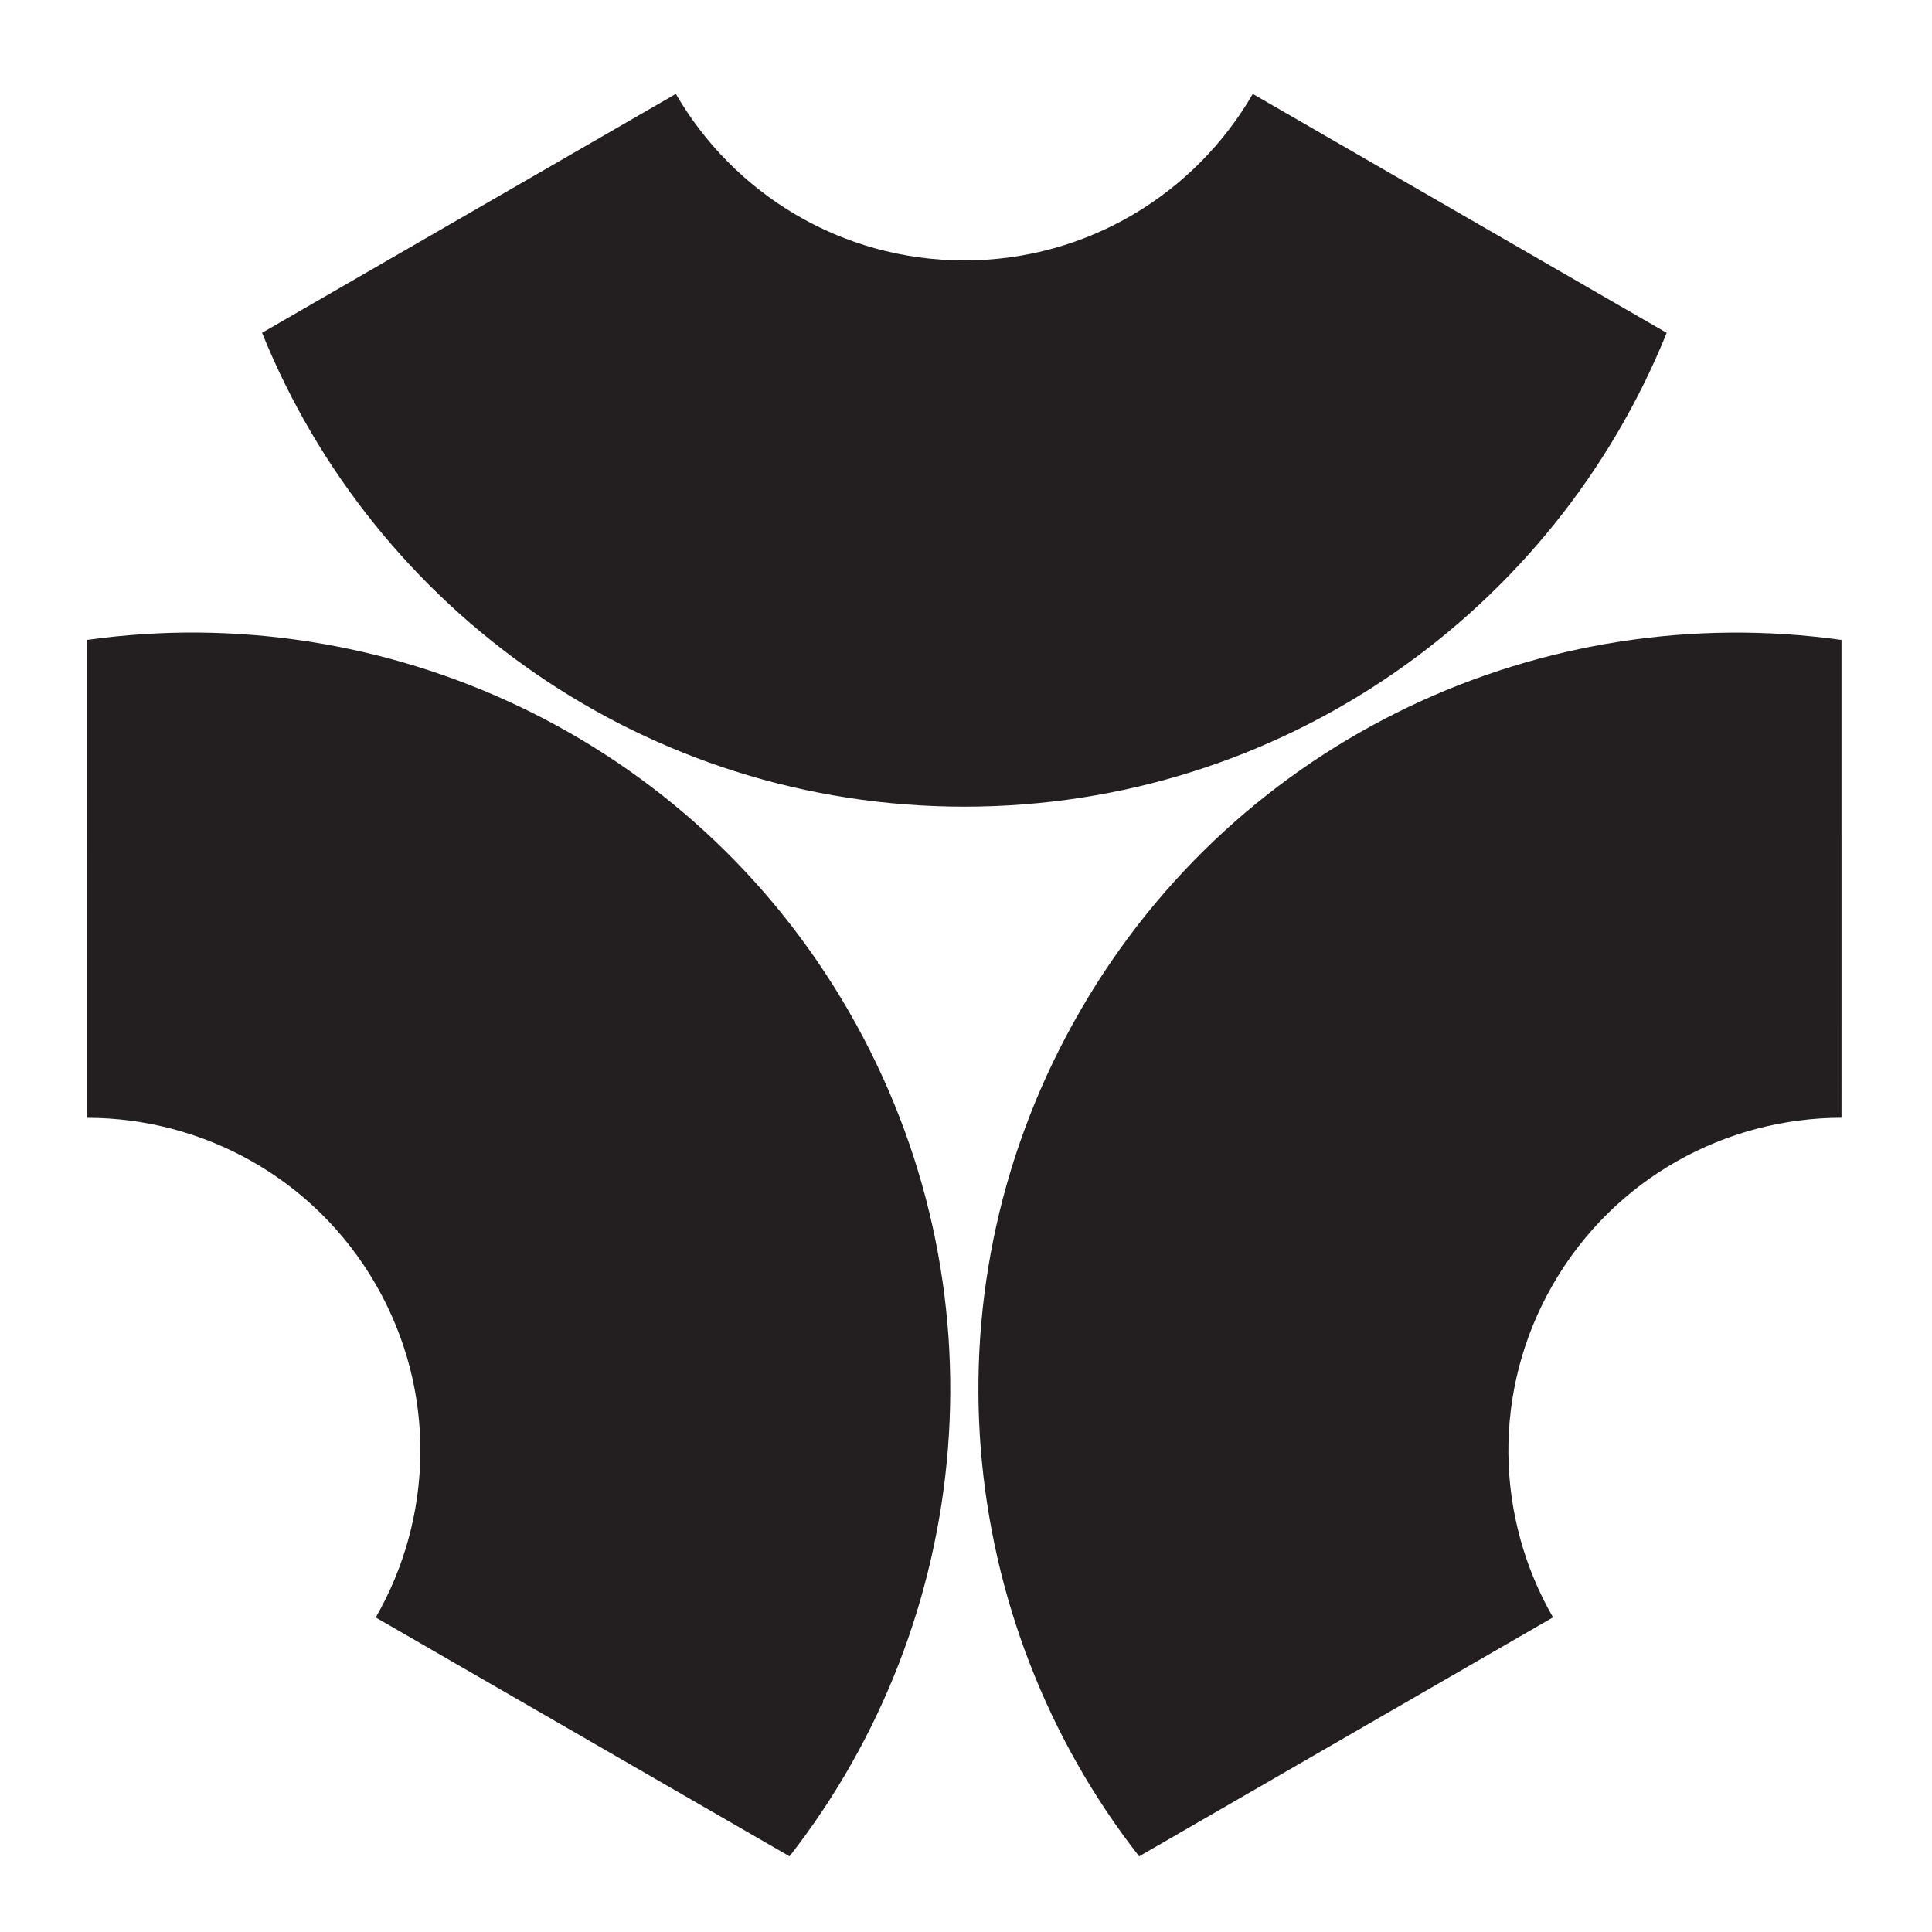 <?xml version="1.0" encoding="UTF-8" standalone="no"?>
<!-- Created with Inkscape (http://www.inkscape.org/) -->

<svg
   version="1.1"
   id="svg3556"
   width="793.701"
   height="793.701"
   viewBox="0 0 793.701 793.701"
   sodipodi:docname="Atamaawase Mitsujigami.svg"
   inkscape:version="1.2 (dc2aeda, 2022-05-15)"
   xmlns:inkscape="http://www.inkscape.org/namespaces/inkscape"
   xmlns:sodipodi="http://sodipodi.sourceforge.net/DTD/sodipodi-0.dtd"
   xmlns="http://www.w3.org/2000/svg"
   xmlns:svg="http://www.w3.org/2000/svg">
  <defs
     id="defs3560">
    <clipPath
       clipPathUnits="userSpaceOnUse"
       id="clipPath3739">
      <path
         d="m -350.986,691.964 h 595.276 v -841.89 h -595.276 z"
         id="path3741"
         style="stroke-width:1" />
    </clipPath>
    <clipPath
       clipPathUnits="userSpaceOnUse"
       id="clipPath3745">
      <path
         d="m -26.883,317.163 h 595.276 v -841.89 h -595.276 z"
         id="path3747"
         style="stroke-width:1" />
    </clipPath>
    <clipPath
       clipPathUnits="userSpaceOnUse"
       id="clipPath3751">
      <path
         d="M -513.525,222.555 H 81.751 v -841.89 H -513.525 Z"
         id="path3753"
         style="stroke-width:1" />
    </clipPath>
  </defs>
  <sodipodi:namedview
     id="namedview3558"
     pagecolor="#ffffff"
     bordercolor="#000000"
     borderopacity="0.25"
     inkscape:showpageshadow="2"
     inkscape:pageopacity="0.0"
     inkscape:pagecheckerboard="0"
     inkscape:deskcolor="#d1d1d1"
     showgrid="false"
     inkscape:zoom="0.21024124"
     inkscape:cx="-470.88764"
     inkscape:cy="561.26002"
     inkscape:window-width="1419"
     inkscape:window-height="456"
     inkscape:window-x="0"
     inkscape:window-y="25"
     inkscape:window-maximized="0"
     inkscape:current-layer="svg3556">
    <inkscape:page
       x="0"
       y="0"
       id="page3562"
       width="793.701"
       height="793.701" />
  </sodipodi:namedview>
  <path
     d="m 684.701,136.741 c -46.084,114.122 -157.904,194.65 -288.535,194.65 -130.632,0 -242.408,-80.554 -288.504,-194.671 L 277.655,38.569 c 23.658,40.9 67.862,68.416 118.511,68.416 50.64,0 94.842,-27.516 118.499,-68.406 z"
     style="fill:#231f20;fill-opacity:1;fill-rule:nonzero;stroke:none"
     id="path3576" />
  <path
     d="m 35.844,262.884 c 121.877,-17.147 247.528,39.42 312.845,152.553 65.316,113.133 51.44,250.213 -24.341,347.18 L 154.355,664.484 C 177.943,623.54 179.669,571.501 154.349,527.639 129.03,483.783 83.095,459.261 35.855,459.217 Z"
     style="fill:#231f20;fill-opacity:1;fill-rule:nonzero;stroke:none"
     id="path3580" />
  <path
     d="M 467.982,762.619 C 392.189,665.65 378.356,528.538 443.673,415.417 508.993,302.284 634.638,245.759 756.517,262.902 l 0.006,196.291 c -47.25,0.043 -93.181,24.565 -118.505,68.416 -25.326,43.861 -23.594,95.901 -0.01,136.833 z"
     style="fill:#231f20;fill-opacity:1;fill-rule:nonzero;stroke:none"
     id="path3584" />
</svg>
